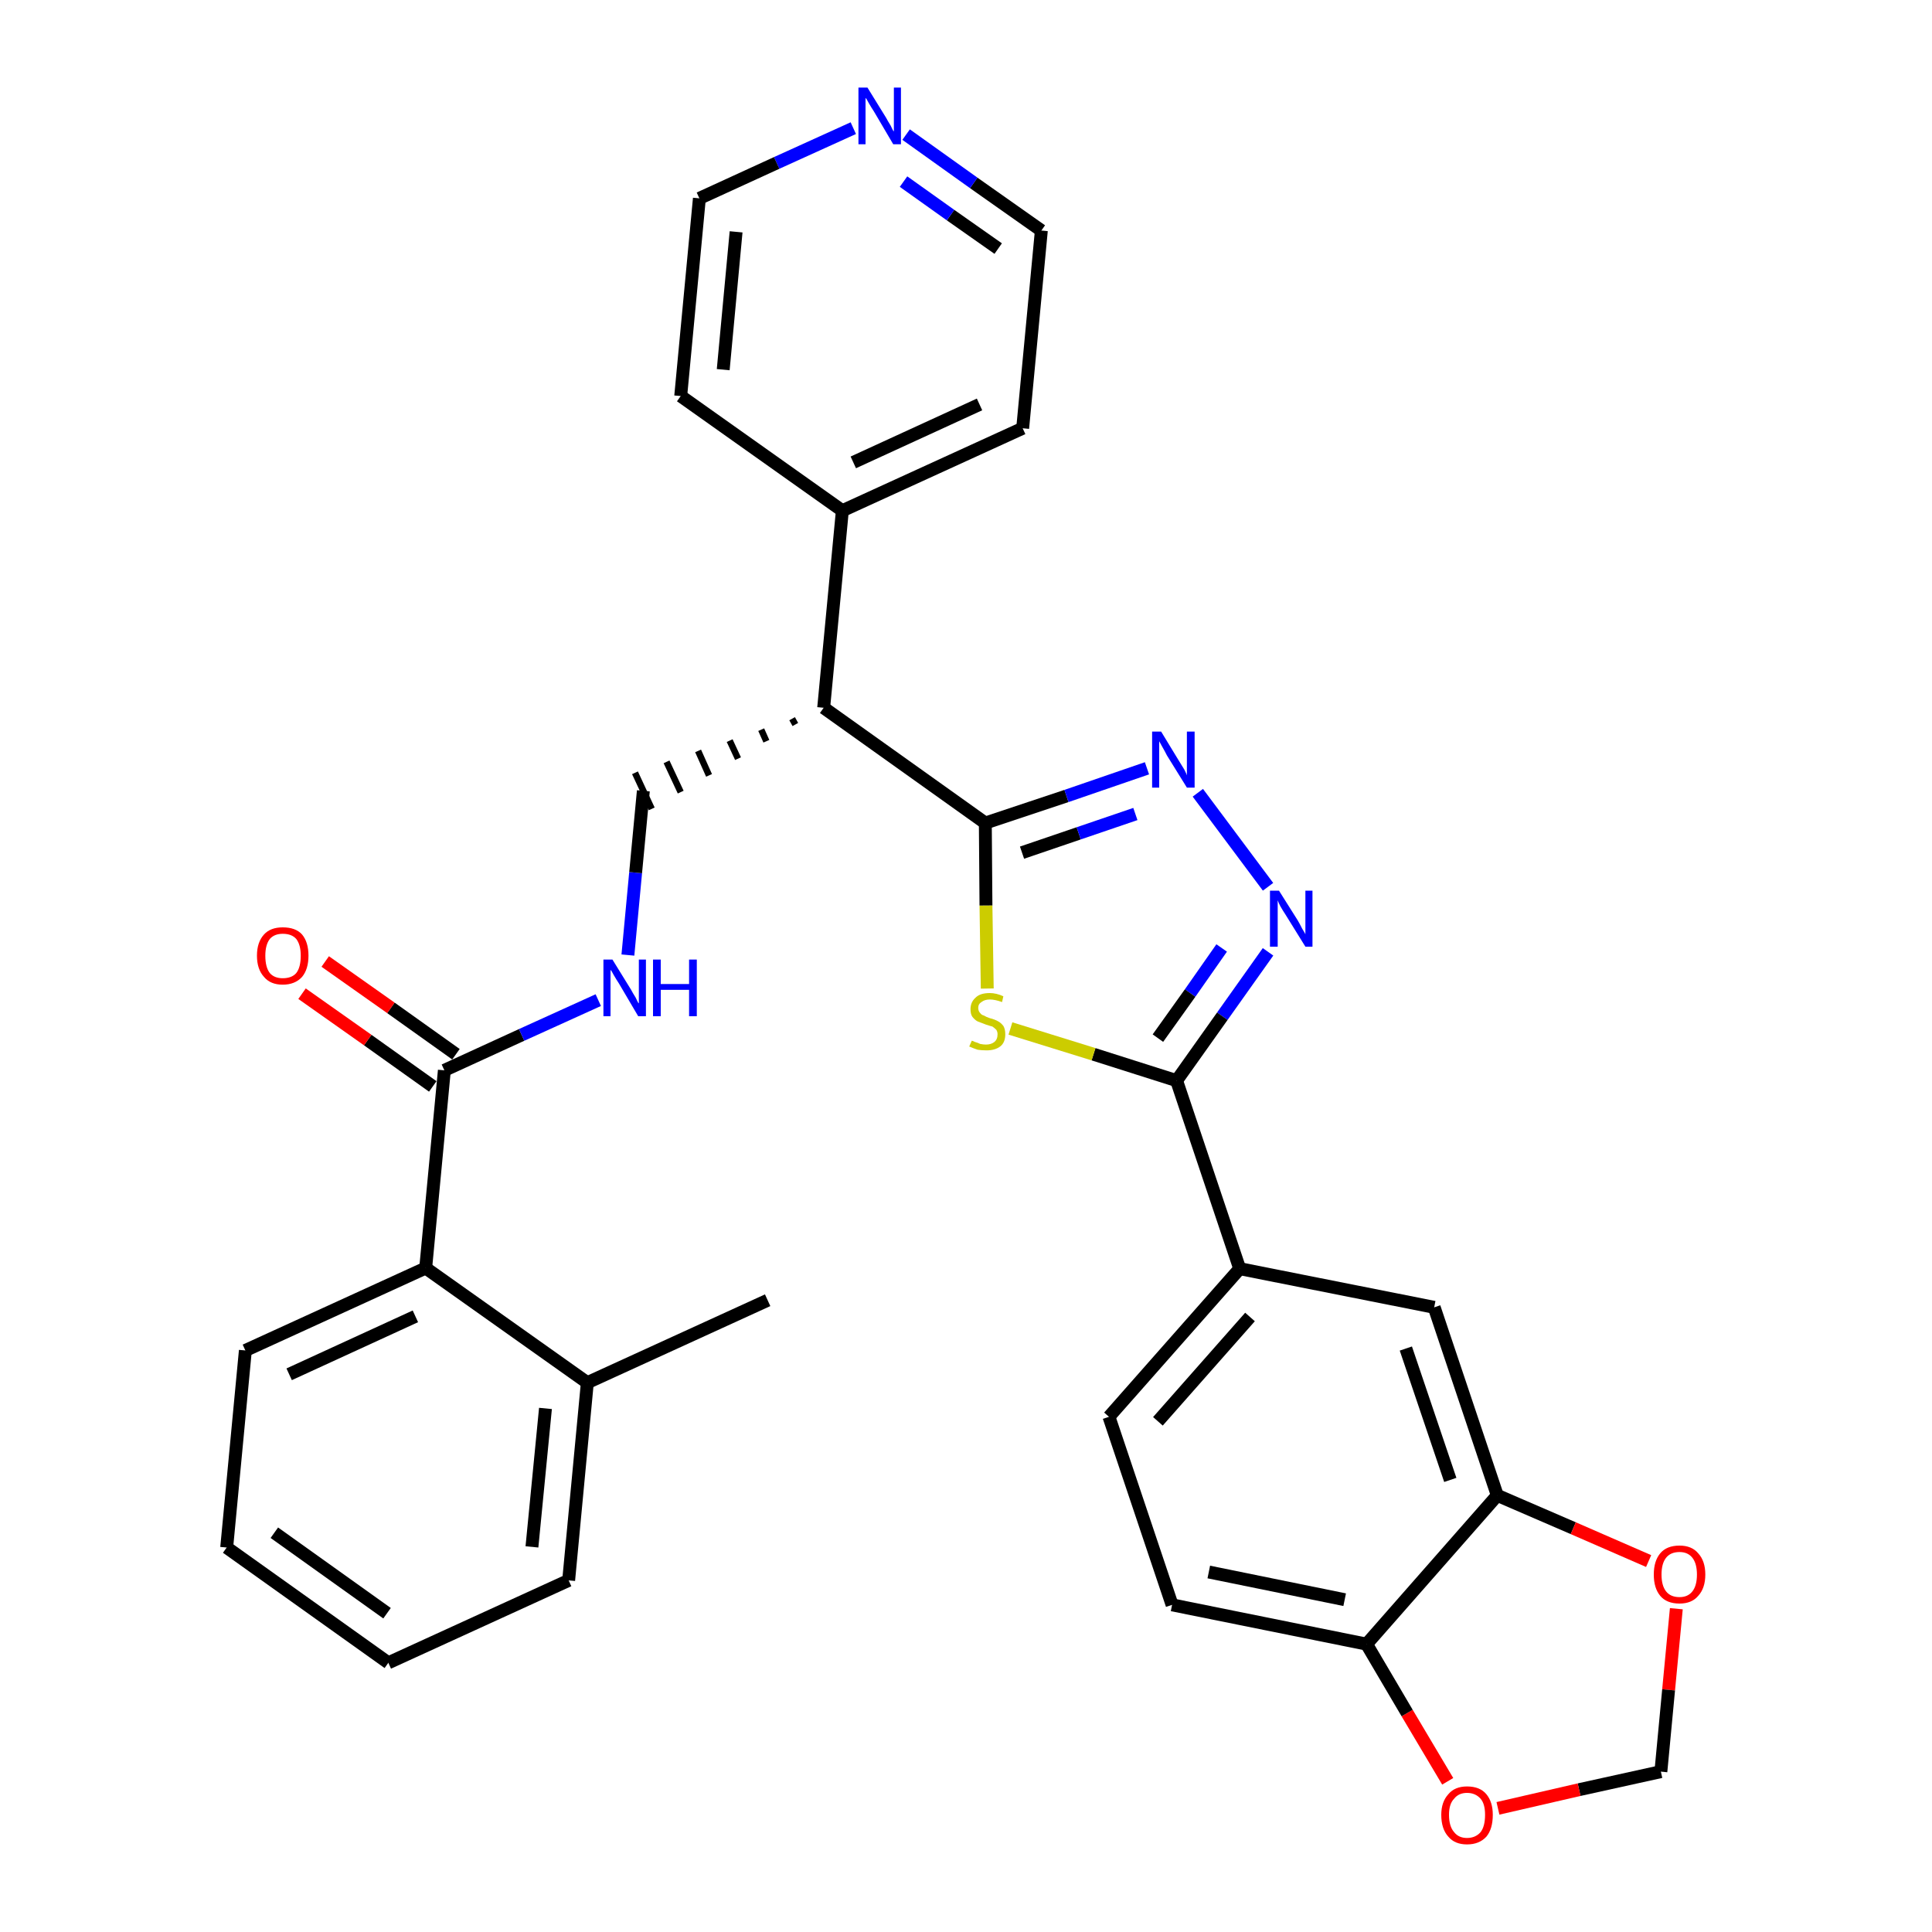 <?xml version='1.0' encoding='iso-8859-1'?>
<svg version='1.1' baseProfile='full'
              xmlns='http://www.w3.org/2000/svg'
                      xmlns:rdkit='http://www.rdkit.org/xml'
                      xmlns:xlink='http://www.w3.org/1999/xlink'
                  xml:space='preserve'
width='300px' height='300px' viewBox='0 0 300 300'>
<!-- END OF HEADER -->
<path class='bond-0 atom-0 atom-1' d='M 119.2,201.9 L 91.2,214.7' style='fill:none;fill-rule:evenodd;stroke:#000000;stroke-width:2.0px;stroke-linecap:butt;stroke-linejoin:miter;stroke-opacity:1' />
<path class='bond-1 atom-1 atom-2' d='M 91.2,214.7 L 88.3,245.4' style='fill:none;fill-rule:evenodd;stroke:#000000;stroke-width:2.0px;stroke-linecap:butt;stroke-linejoin:miter;stroke-opacity:1' />
<path class='bond-1 atom-1 atom-2' d='M 84.7,218.7 L 82.6,240.2' style='fill:none;fill-rule:evenodd;stroke:#000000;stroke-width:2.0px;stroke-linecap:butt;stroke-linejoin:miter;stroke-opacity:1' />
<path class='bond-31 atom-6 atom-1' d='M 66.1,196.9 L 91.2,214.7' style='fill:none;fill-rule:evenodd;stroke:#000000;stroke-width:2.0px;stroke-linecap:butt;stroke-linejoin:miter;stroke-opacity:1' />
<path class='bond-2 atom-2 atom-3' d='M 88.3,245.4 L 60.3,258.2' style='fill:none;fill-rule:evenodd;stroke:#000000;stroke-width:2.0px;stroke-linecap:butt;stroke-linejoin:miter;stroke-opacity:1' />
<path class='bond-3 atom-3 atom-4' d='M 60.3,258.2 L 35.2,240.3' style='fill:none;fill-rule:evenodd;stroke:#000000;stroke-width:2.0px;stroke-linecap:butt;stroke-linejoin:miter;stroke-opacity:1' />
<path class='bond-3 atom-3 atom-4' d='M 60.1,250.5 L 42.6,238.0' style='fill:none;fill-rule:evenodd;stroke:#000000;stroke-width:2.0px;stroke-linecap:butt;stroke-linejoin:miter;stroke-opacity:1' />
<path class='bond-4 atom-4 atom-5' d='M 35.2,240.3 L 38.1,209.7' style='fill:none;fill-rule:evenodd;stroke:#000000;stroke-width:2.0px;stroke-linecap:butt;stroke-linejoin:miter;stroke-opacity:1' />
<path class='bond-5 atom-5 atom-6' d='M 38.1,209.7 L 66.1,196.9' style='fill:none;fill-rule:evenodd;stroke:#000000;stroke-width:2.0px;stroke-linecap:butt;stroke-linejoin:miter;stroke-opacity:1' />
<path class='bond-5 atom-5 atom-6' d='M 44.9,213.4 L 64.5,204.4' style='fill:none;fill-rule:evenodd;stroke:#000000;stroke-width:2.0px;stroke-linecap:butt;stroke-linejoin:miter;stroke-opacity:1' />
<path class='bond-6 atom-6 atom-7' d='M 66.1,196.9 L 69.0,166.2' style='fill:none;fill-rule:evenodd;stroke:#000000;stroke-width:2.0px;stroke-linecap:butt;stroke-linejoin:miter;stroke-opacity:1' />
<path class='bond-7 atom-7 atom-8' d='M 70.8,163.7 L 60.7,156.5' style='fill:none;fill-rule:evenodd;stroke:#000000;stroke-width:2.0px;stroke-linecap:butt;stroke-linejoin:miter;stroke-opacity:1' />
<path class='bond-7 atom-7 atom-8' d='M 60.7,156.5 L 50.5,149.3' style='fill:none;fill-rule:evenodd;stroke:#FF0000;stroke-width:2.0px;stroke-linecap:butt;stroke-linejoin:miter;stroke-opacity:1' />
<path class='bond-7 atom-7 atom-8' d='M 67.2,168.7 L 57.1,161.5' style='fill:none;fill-rule:evenodd;stroke:#000000;stroke-width:2.0px;stroke-linecap:butt;stroke-linejoin:miter;stroke-opacity:1' />
<path class='bond-7 atom-7 atom-8' d='M 57.1,161.5 L 46.9,154.3' style='fill:none;fill-rule:evenodd;stroke:#FF0000;stroke-width:2.0px;stroke-linecap:butt;stroke-linejoin:miter;stroke-opacity:1' />
<path class='bond-8 atom-7 atom-9' d='M 69.0,166.2 L 81.0,160.7' style='fill:none;fill-rule:evenodd;stroke:#000000;stroke-width:2.0px;stroke-linecap:butt;stroke-linejoin:miter;stroke-opacity:1' />
<path class='bond-8 atom-7 atom-9' d='M 81.0,160.7 L 92.9,155.3' style='fill:none;fill-rule:evenodd;stroke:#0000FF;stroke-width:2.0px;stroke-linecap:butt;stroke-linejoin:miter;stroke-opacity:1' />
<path class='bond-9 atom-9 atom-10' d='M 97.5,148.3 L 98.7,135.5' style='fill:none;fill-rule:evenodd;stroke:#0000FF;stroke-width:2.0px;stroke-linecap:butt;stroke-linejoin:miter;stroke-opacity:1' />
<path class='bond-9 atom-9 atom-10' d='M 98.7,135.5 L 99.9,122.8' style='fill:none;fill-rule:evenodd;stroke:#000000;stroke-width:2.0px;stroke-linecap:butt;stroke-linejoin:miter;stroke-opacity:1' />
<path class='bond-10 atom-11 atom-10' d='M 123.0,111.6 L 123.5,112.5' style='fill:none;fill-rule:evenodd;stroke:#000000;stroke-width:1.0px;stroke-linecap:butt;stroke-linejoin:miter;stroke-opacity:1' />
<path class='bond-10 atom-11 atom-10' d='M 118.2,113.3 L 119.0,115.1' style='fill:none;fill-rule:evenodd;stroke:#000000;stroke-width:1.0px;stroke-linecap:butt;stroke-linejoin:miter;stroke-opacity:1' />
<path class='bond-10 atom-11 atom-10' d='M 113.3,115.0 L 114.6,117.8' style='fill:none;fill-rule:evenodd;stroke:#000000;stroke-width:1.0px;stroke-linecap:butt;stroke-linejoin:miter;stroke-opacity:1' />
<path class='bond-10 atom-11 atom-10' d='M 108.4,116.6 L 110.1,120.4' style='fill:none;fill-rule:evenodd;stroke:#000000;stroke-width:1.0px;stroke-linecap:butt;stroke-linejoin:miter;stroke-opacity:1' />
<path class='bond-10 atom-11 atom-10' d='M 103.5,118.3 L 105.7,123.0' style='fill:none;fill-rule:evenodd;stroke:#000000;stroke-width:1.0px;stroke-linecap:butt;stroke-linejoin:miter;stroke-opacity:1' />
<path class='bond-10 atom-11 atom-10' d='M 98.6,120.0 L 101.2,125.6' style='fill:none;fill-rule:evenodd;stroke:#000000;stroke-width:1.0px;stroke-linecap:butt;stroke-linejoin:miter;stroke-opacity:1' />
<path class='bond-11 atom-11 atom-12' d='M 127.9,109.9 L 130.8,79.3' style='fill:none;fill-rule:evenodd;stroke:#000000;stroke-width:2.0px;stroke-linecap:butt;stroke-linejoin:miter;stroke-opacity:1' />
<path class='bond-17 atom-11 atom-18' d='M 127.9,109.9 L 153.0,127.8' style='fill:none;fill-rule:evenodd;stroke:#000000;stroke-width:2.0px;stroke-linecap:butt;stroke-linejoin:miter;stroke-opacity:1' />
<path class='bond-12 atom-12 atom-13' d='M 130.8,79.3 L 158.8,66.5' style='fill:none;fill-rule:evenodd;stroke:#000000;stroke-width:2.0px;stroke-linecap:butt;stroke-linejoin:miter;stroke-opacity:1' />
<path class='bond-12 atom-12 atom-13' d='M 132.5,71.8 L 152.1,62.8' style='fill:none;fill-rule:evenodd;stroke:#000000;stroke-width:2.0px;stroke-linecap:butt;stroke-linejoin:miter;stroke-opacity:1' />
<path class='bond-32 atom-17 atom-12' d='M 105.7,61.5 L 130.8,79.3' style='fill:none;fill-rule:evenodd;stroke:#000000;stroke-width:2.0px;stroke-linecap:butt;stroke-linejoin:miter;stroke-opacity:1' />
<path class='bond-13 atom-13 atom-14' d='M 158.8,66.5 L 161.7,35.8' style='fill:none;fill-rule:evenodd;stroke:#000000;stroke-width:2.0px;stroke-linecap:butt;stroke-linejoin:miter;stroke-opacity:1' />
<path class='bond-14 atom-14 atom-15' d='M 161.7,35.8 L 151.2,28.4' style='fill:none;fill-rule:evenodd;stroke:#000000;stroke-width:2.0px;stroke-linecap:butt;stroke-linejoin:miter;stroke-opacity:1' />
<path class='bond-14 atom-14 atom-15' d='M 151.2,28.4 L 140.7,20.9' style='fill:none;fill-rule:evenodd;stroke:#0000FF;stroke-width:2.0px;stroke-linecap:butt;stroke-linejoin:miter;stroke-opacity:1' />
<path class='bond-14 atom-14 atom-15' d='M 155.0,38.6 L 147.6,33.4' style='fill:none;fill-rule:evenodd;stroke:#000000;stroke-width:2.0px;stroke-linecap:butt;stroke-linejoin:miter;stroke-opacity:1' />
<path class='bond-14 atom-14 atom-15' d='M 147.6,33.4 L 140.3,28.2' style='fill:none;fill-rule:evenodd;stroke:#0000FF;stroke-width:2.0px;stroke-linecap:butt;stroke-linejoin:miter;stroke-opacity:1' />
<path class='bond-15 atom-15 atom-16' d='M 132.5,19.9 L 120.6,25.3' style='fill:none;fill-rule:evenodd;stroke:#0000FF;stroke-width:2.0px;stroke-linecap:butt;stroke-linejoin:miter;stroke-opacity:1' />
<path class='bond-15 atom-15 atom-16' d='M 120.6,25.3 L 108.6,30.8' style='fill:none;fill-rule:evenodd;stroke:#000000;stroke-width:2.0px;stroke-linecap:butt;stroke-linejoin:miter;stroke-opacity:1' />
<path class='bond-16 atom-16 atom-17' d='M 108.6,30.8 L 105.7,61.5' style='fill:none;fill-rule:evenodd;stroke:#000000;stroke-width:2.0px;stroke-linecap:butt;stroke-linejoin:miter;stroke-opacity:1' />
<path class='bond-16 atom-16 atom-17' d='M 114.3,36.0 L 112.3,57.4' style='fill:none;fill-rule:evenodd;stroke:#000000;stroke-width:2.0px;stroke-linecap:butt;stroke-linejoin:miter;stroke-opacity:1' />
<path class='bond-18 atom-18 atom-19' d='M 153.0,127.8 L 165.6,123.6' style='fill:none;fill-rule:evenodd;stroke:#000000;stroke-width:2.0px;stroke-linecap:butt;stroke-linejoin:miter;stroke-opacity:1' />
<path class='bond-18 atom-18 atom-19' d='M 165.6,123.6 L 178.1,119.3' style='fill:none;fill-rule:evenodd;stroke:#0000FF;stroke-width:2.0px;stroke-linecap:butt;stroke-linejoin:miter;stroke-opacity:1' />
<path class='bond-18 atom-18 atom-19' d='M 158.7,132.4 L 167.5,129.4' style='fill:none;fill-rule:evenodd;stroke:#000000;stroke-width:2.0px;stroke-linecap:butt;stroke-linejoin:miter;stroke-opacity:1' />
<path class='bond-18 atom-18 atom-19' d='M 167.5,129.4 L 176.3,126.4' style='fill:none;fill-rule:evenodd;stroke:#0000FF;stroke-width:2.0px;stroke-linecap:butt;stroke-linejoin:miter;stroke-opacity:1' />
<path class='bond-33 atom-31 atom-18' d='M 153.3,153.5 L 153.1,140.6' style='fill:none;fill-rule:evenodd;stroke:#CCCC00;stroke-width:2.0px;stroke-linecap:butt;stroke-linejoin:miter;stroke-opacity:1' />
<path class='bond-33 atom-31 atom-18' d='M 153.1,140.6 L 153.0,127.8' style='fill:none;fill-rule:evenodd;stroke:#000000;stroke-width:2.0px;stroke-linecap:butt;stroke-linejoin:miter;stroke-opacity:1' />
<path class='bond-19 atom-19 atom-20' d='M 186.0,123.1 L 196.9,137.7' style='fill:none;fill-rule:evenodd;stroke:#0000FF;stroke-width:2.0px;stroke-linecap:butt;stroke-linejoin:miter;stroke-opacity:1' />
<path class='bond-20 atom-20 atom-21' d='M 196.9,147.8 L 189.8,157.8' style='fill:none;fill-rule:evenodd;stroke:#0000FF;stroke-width:2.0px;stroke-linecap:butt;stroke-linejoin:miter;stroke-opacity:1' />
<path class='bond-20 atom-20 atom-21' d='M 189.8,157.8 L 182.7,167.8' style='fill:none;fill-rule:evenodd;stroke:#000000;stroke-width:2.0px;stroke-linecap:butt;stroke-linejoin:miter;stroke-opacity:1' />
<path class='bond-20 atom-20 atom-21' d='M 189.7,147.2 L 184.8,154.2' style='fill:none;fill-rule:evenodd;stroke:#0000FF;stroke-width:2.0px;stroke-linecap:butt;stroke-linejoin:miter;stroke-opacity:1' />
<path class='bond-20 atom-20 atom-21' d='M 184.8,154.2 L 179.8,161.2' style='fill:none;fill-rule:evenodd;stroke:#000000;stroke-width:2.0px;stroke-linecap:butt;stroke-linejoin:miter;stroke-opacity:1' />
<path class='bond-21 atom-21 atom-22' d='M 182.7,167.8 L 192.5,197.0' style='fill:none;fill-rule:evenodd;stroke:#000000;stroke-width:2.0px;stroke-linecap:butt;stroke-linejoin:miter;stroke-opacity:1' />
<path class='bond-30 atom-21 atom-31' d='M 182.7,167.8 L 169.8,163.7' style='fill:none;fill-rule:evenodd;stroke:#000000;stroke-width:2.0px;stroke-linecap:butt;stroke-linejoin:miter;stroke-opacity:1' />
<path class='bond-30 atom-21 atom-31' d='M 169.8,163.7 L 156.9,159.7' style='fill:none;fill-rule:evenodd;stroke:#CCCC00;stroke-width:2.0px;stroke-linecap:butt;stroke-linejoin:miter;stroke-opacity:1' />
<path class='bond-22 atom-22 atom-23' d='M 192.5,197.0 L 172.2,220.0' style='fill:none;fill-rule:evenodd;stroke:#000000;stroke-width:2.0px;stroke-linecap:butt;stroke-linejoin:miter;stroke-opacity:1' />
<path class='bond-22 atom-22 atom-23' d='M 194.1,204.5 L 179.8,220.7' style='fill:none;fill-rule:evenodd;stroke:#000000;stroke-width:2.0px;stroke-linecap:butt;stroke-linejoin:miter;stroke-opacity:1' />
<path class='bond-34 atom-27 atom-22' d='M 222.7,203.0 L 192.5,197.0' style='fill:none;fill-rule:evenodd;stroke:#000000;stroke-width:2.0px;stroke-linecap:butt;stroke-linejoin:miter;stroke-opacity:1' />
<path class='bond-23 atom-23 atom-24' d='M 172.2,220.0 L 182.0,249.2' style='fill:none;fill-rule:evenodd;stroke:#000000;stroke-width:2.0px;stroke-linecap:butt;stroke-linejoin:miter;stroke-opacity:1' />
<path class='bond-24 atom-24 atom-25' d='M 182.0,249.2 L 212.2,255.3' style='fill:none;fill-rule:evenodd;stroke:#000000;stroke-width:2.0px;stroke-linecap:butt;stroke-linejoin:miter;stroke-opacity:1' />
<path class='bond-24 atom-24 atom-25' d='M 187.7,244.1 L 208.8,248.4' style='fill:none;fill-rule:evenodd;stroke:#000000;stroke-width:2.0px;stroke-linecap:butt;stroke-linejoin:miter;stroke-opacity:1' />
<path class='bond-25 atom-25 atom-26' d='M 212.2,255.3 L 232.5,232.2' style='fill:none;fill-rule:evenodd;stroke:#000000;stroke-width:2.0px;stroke-linecap:butt;stroke-linejoin:miter;stroke-opacity:1' />
<path class='bond-35 atom-30 atom-25' d='M 224.8,276.6 L 218.5,266.0' style='fill:none;fill-rule:evenodd;stroke:#FF0000;stroke-width:2.0px;stroke-linecap:butt;stroke-linejoin:miter;stroke-opacity:1' />
<path class='bond-35 atom-30 atom-25' d='M 218.5,266.0 L 212.2,255.3' style='fill:none;fill-rule:evenodd;stroke:#000000;stroke-width:2.0px;stroke-linecap:butt;stroke-linejoin:miter;stroke-opacity:1' />
<path class='bond-26 atom-26 atom-27' d='M 232.5,232.2 L 222.7,203.0' style='fill:none;fill-rule:evenodd;stroke:#000000;stroke-width:2.0px;stroke-linecap:butt;stroke-linejoin:miter;stroke-opacity:1' />
<path class='bond-26 atom-26 atom-27' d='M 225.2,229.8 L 218.3,209.4' style='fill:none;fill-rule:evenodd;stroke:#000000;stroke-width:2.0px;stroke-linecap:butt;stroke-linejoin:miter;stroke-opacity:1' />
<path class='bond-27 atom-26 atom-28' d='M 232.5,232.2 L 244.3,237.3' style='fill:none;fill-rule:evenodd;stroke:#000000;stroke-width:2.0px;stroke-linecap:butt;stroke-linejoin:miter;stroke-opacity:1' />
<path class='bond-27 atom-26 atom-28' d='M 244.3,237.3 L 256.0,242.4' style='fill:none;fill-rule:evenodd;stroke:#FF0000;stroke-width:2.0px;stroke-linecap:butt;stroke-linejoin:miter;stroke-opacity:1' />
<path class='bond-28 atom-28 atom-29' d='M 260.3,249.8 L 259.1,262.4' style='fill:none;fill-rule:evenodd;stroke:#FF0000;stroke-width:2.0px;stroke-linecap:butt;stroke-linejoin:miter;stroke-opacity:1' />
<path class='bond-28 atom-28 atom-29' d='M 259.1,262.4 L 257.9,275.1' style='fill:none;fill-rule:evenodd;stroke:#000000;stroke-width:2.0px;stroke-linecap:butt;stroke-linejoin:miter;stroke-opacity:1' />
<path class='bond-29 atom-29 atom-30' d='M 257.9,275.1 L 245.2,277.9' style='fill:none;fill-rule:evenodd;stroke:#000000;stroke-width:2.0px;stroke-linecap:butt;stroke-linejoin:miter;stroke-opacity:1' />
<path class='bond-29 atom-29 atom-30' d='M 245.2,277.9 L 232.6,280.8' style='fill:none;fill-rule:evenodd;stroke:#FF0000;stroke-width:2.0px;stroke-linecap:butt;stroke-linejoin:miter;stroke-opacity:1' />
<path  class='atom-8' d='M 39.9 148.4
Q 39.9 146.3, 41.0 145.1
Q 42.0 144.0, 43.9 144.0
Q 45.9 144.0, 46.9 145.1
Q 47.9 146.3, 47.9 148.4
Q 47.9 150.5, 46.9 151.7
Q 45.8 152.9, 43.9 152.9
Q 42.0 152.9, 41.0 151.7
Q 39.9 150.5, 39.9 148.4
M 43.9 151.9
Q 45.3 151.9, 46.0 151.1
Q 46.7 150.2, 46.7 148.4
Q 46.7 146.7, 46.0 145.8
Q 45.3 145.0, 43.9 145.0
Q 42.6 145.0, 41.9 145.8
Q 41.2 146.7, 41.2 148.4
Q 41.2 150.2, 41.9 151.1
Q 42.6 151.9, 43.9 151.9
' fill='#FF0000'/>
<path  class='atom-9' d='M 95.1 149.0
L 98.0 153.7
Q 98.2 154.1, 98.7 154.9
Q 99.1 155.8, 99.2 155.8
L 99.2 149.0
L 100.3 149.0
L 100.3 157.8
L 99.1 157.8
L 96.1 152.7
Q 95.7 152.1, 95.3 151.4
Q 95.0 150.8, 94.8 150.6
L 94.8 157.8
L 93.7 157.8
L 93.7 149.0
L 95.1 149.0
' fill='#0000FF'/>
<path  class='atom-9' d='M 101.4 149.0
L 102.6 149.0
L 102.6 152.8
L 107.0 152.8
L 107.0 149.0
L 108.2 149.0
L 108.2 157.8
L 107.0 157.8
L 107.0 153.7
L 102.6 153.7
L 102.6 157.8
L 101.4 157.8
L 101.4 149.0
' fill='#0000FF'/>
<path  class='atom-15' d='M 134.7 13.6
L 137.6 18.3
Q 137.8 18.7, 138.3 19.5
Q 138.7 20.4, 138.8 20.4
L 138.8 13.6
L 139.9 13.6
L 139.9 22.4
L 138.7 22.4
L 135.7 17.3
Q 135.3 16.7, 134.9 16.0
Q 134.6 15.4, 134.4 15.2
L 134.4 22.4
L 133.3 22.4
L 133.3 13.6
L 134.7 13.6
' fill='#0000FF'/>
<path  class='atom-19' d='M 180.3 113.6
L 183.1 118.2
Q 183.4 118.7, 183.9 119.5
Q 184.3 120.3, 184.3 120.4
L 184.3 113.6
L 185.5 113.6
L 185.5 122.3
L 184.3 122.3
L 181.2 117.3
Q 180.9 116.7, 180.5 116.0
Q 180.1 115.3, 180.0 115.1
L 180.0 122.3
L 178.9 122.3
L 178.9 113.6
L 180.3 113.6
' fill='#0000FF'/>
<path  class='atom-20' d='M 198.6 138.3
L 201.5 142.9
Q 201.8 143.4, 202.2 144.2
Q 202.7 145.0, 202.7 145.1
L 202.7 138.3
L 203.8 138.3
L 203.8 147.0
L 202.7 147.0
L 199.6 142.0
Q 199.2 141.4, 198.8 140.7
Q 198.5 140.1, 198.4 139.8
L 198.4 147.0
L 197.2 147.0
L 197.2 138.3
L 198.6 138.3
' fill='#0000FF'/>
<path  class='atom-28' d='M 256.8 244.5
Q 256.8 242.4, 257.8 241.2
Q 258.8 240.0, 260.8 240.0
Q 262.7 240.0, 263.7 241.2
Q 264.8 242.4, 264.8 244.5
Q 264.8 246.6, 263.7 247.8
Q 262.7 249.0, 260.8 249.0
Q 258.8 249.0, 257.8 247.8
Q 256.8 246.6, 256.8 244.5
M 260.8 248.0
Q 262.1 248.0, 262.8 247.1
Q 263.5 246.2, 263.5 244.5
Q 263.5 242.8, 262.8 241.9
Q 262.1 241.0, 260.8 241.0
Q 259.4 241.0, 258.7 241.9
Q 258.0 242.8, 258.0 244.5
Q 258.0 246.2, 258.7 247.1
Q 259.4 248.0, 260.8 248.0
' fill='#FF0000'/>
<path  class='atom-30' d='M 223.8 281.8
Q 223.8 279.8, 224.9 278.6
Q 225.9 277.4, 227.8 277.4
Q 229.8 277.4, 230.8 278.6
Q 231.8 279.8, 231.8 281.8
Q 231.8 284.0, 230.8 285.2
Q 229.7 286.4, 227.8 286.4
Q 225.9 286.4, 224.9 285.2
Q 223.8 284.0, 223.8 281.8
M 227.8 285.4
Q 229.1 285.4, 229.9 284.5
Q 230.6 283.6, 230.6 281.8
Q 230.6 280.1, 229.9 279.3
Q 229.1 278.4, 227.8 278.4
Q 226.5 278.4, 225.8 279.3
Q 225.0 280.1, 225.0 281.8
Q 225.0 283.6, 225.8 284.5
Q 226.5 285.4, 227.8 285.4
' fill='#FF0000'/>
<path  class='atom-31' d='M 150.9 161.6
Q 151.0 161.6, 151.4 161.8
Q 151.8 161.9, 152.2 162.1
Q 152.7 162.2, 153.1 162.2
Q 153.9 162.2, 154.4 161.8
Q 154.9 161.4, 154.9 160.6
Q 154.9 160.2, 154.7 159.9
Q 154.4 159.6, 154.1 159.4
Q 153.7 159.3, 153.1 159.1
Q 152.3 158.8, 151.8 158.6
Q 151.4 158.4, 151.0 157.9
Q 150.7 157.5, 150.7 156.7
Q 150.7 155.6, 151.5 154.9
Q 152.2 154.2, 153.7 154.2
Q 154.7 154.2, 155.8 154.7
L 155.6 155.6
Q 154.5 155.2, 153.7 155.2
Q 152.9 155.2, 152.4 155.6
Q 151.9 155.9, 151.9 156.5
Q 151.9 157.0, 152.2 157.3
Q 152.4 157.6, 152.8 157.7
Q 153.1 157.9, 153.7 158.1
Q 154.5 158.3, 155.0 158.6
Q 155.4 158.8, 155.8 159.3
Q 156.1 159.8, 156.1 160.6
Q 156.1 161.9, 155.3 162.5
Q 154.5 163.1, 153.2 163.1
Q 152.4 163.1, 151.8 163.0
Q 151.2 162.8, 150.5 162.5
L 150.9 161.6
' fill='#CCCC00'/>
</svg>
